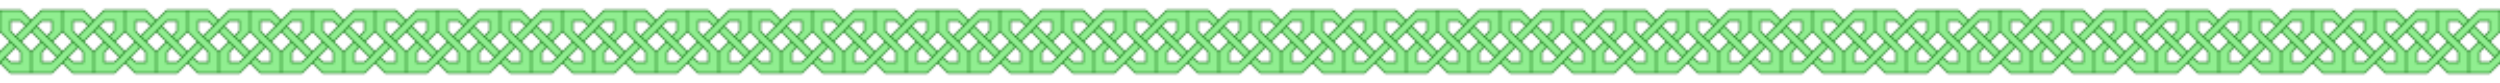 <svg xmlns="http://www.w3.org/2000/svg" preserveAspectRatio="none" viewBox="0 0 1200 40">
    <pattern id="纹样" width="30" height="40" x="0" y="0" patternUnits="userSpaceOnUse">
        <g fill-rule="evenodd" fill="lightgreen" stroke="darkgreen" stroke-width="1" transform="scale(.5)">
            <path d="M 0 10 v 20 l 20 20 v 10 h -10 l -5 -5 l -5 5 l 10 10 h 20 v -20 l-20 -20 v -10 h 10 l 5 5l 5 -5 l -10 -10 h -20 z
M 60 10 h -20 l -25 25 l 5 5 l 20 -20 h 10 v 10 l -5 5 l 5 5 l 10 -10 v -20 z
M 30 30 l 5 -5 l 25 25 l -5 5 l -25 -25 z
M 0 50 l 10 -10l 5 5 l -15 15
M 60 50 l -10 10 h -10 v -10 l 5 -5 l -5 -5 l-10 10v 20 h 20l 10 -10"/>
        </g>
    </pattern>
    <rect width="100%" height="40" x="0" y="0" fill="url(#纹样)"/>
</svg>
